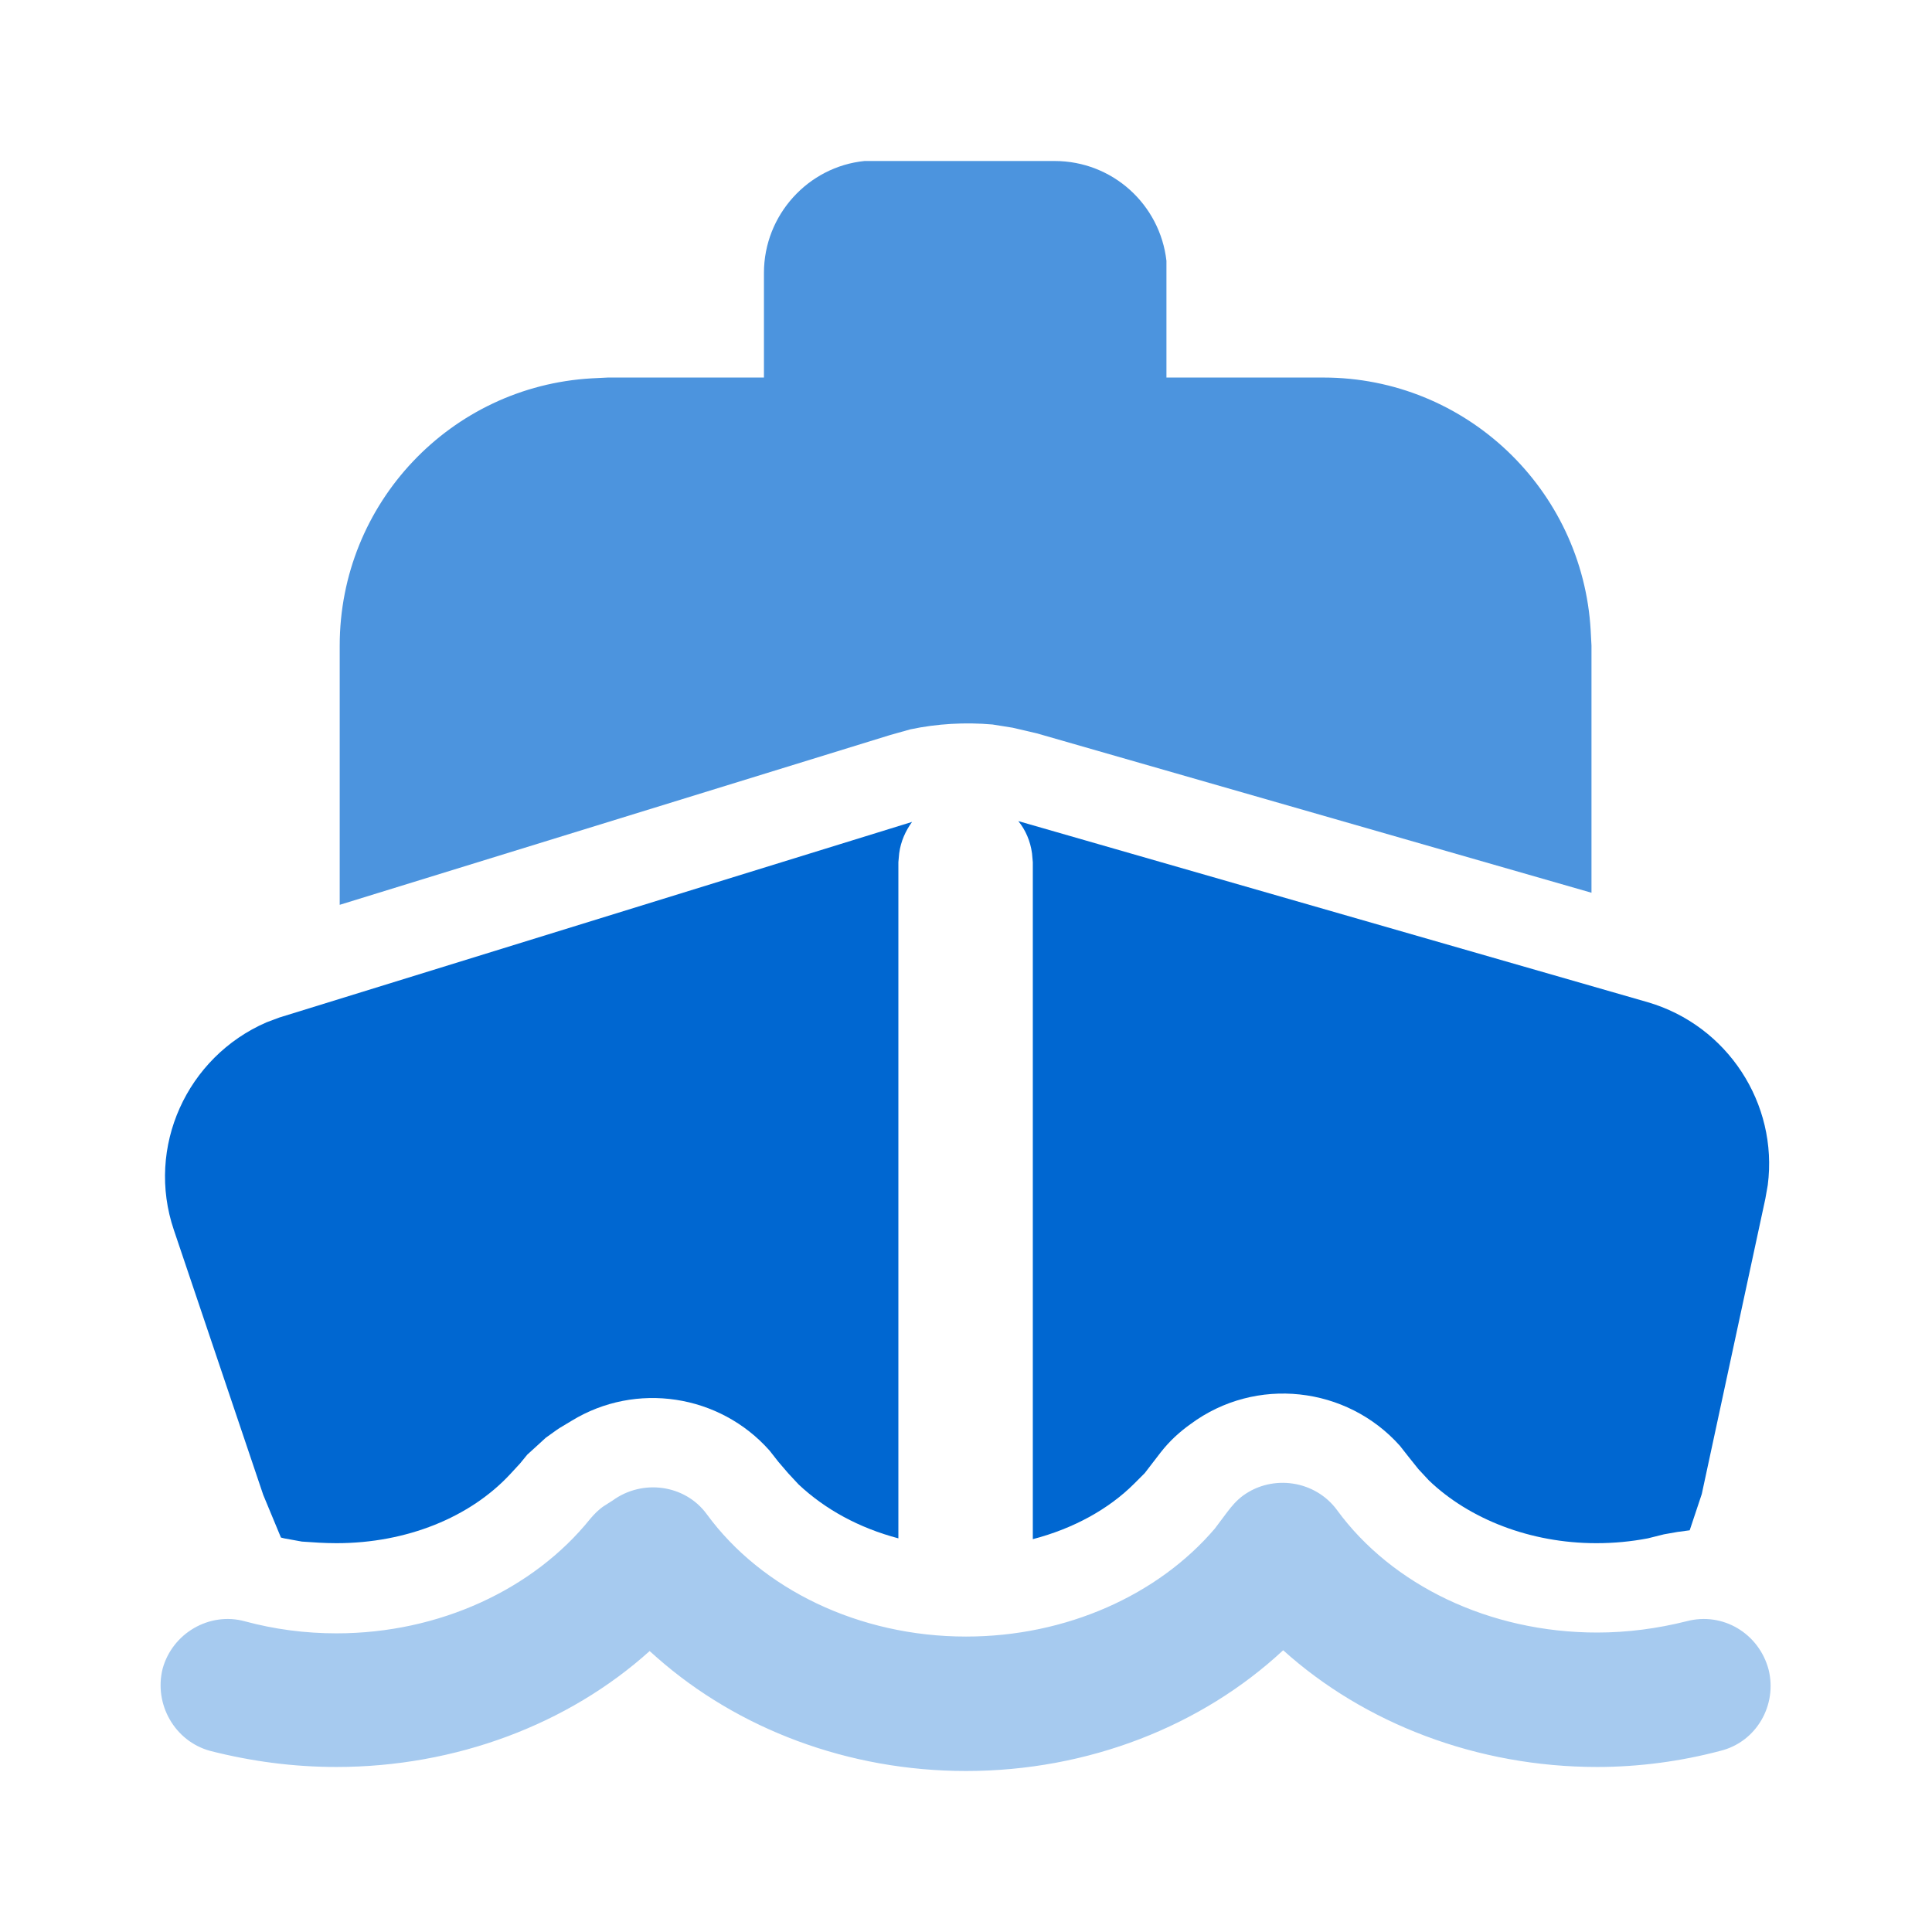<svg viewBox="0 0 24 24" xmlns="http://www.w3.org/2000/svg" xmlns:xlink="http://www.w3.org/1999/xlink">
	<defs>
		<clipPath id="clip474_143273">
			<rect id="color-icon-ship" width="24" height="24" fill="white" fill-opacity="0"/>
		</clipPath>
	</defs>
	<g clip-path="url(#clip474_143273)">
		<path id="形状结合-path" d="M16.61 18.76C17.29 19.69 18.5 20.28 19.84 20.28C20.22 20.28 20.59 20.23 20.95 20.14C21.4 20.02 21.85 20.29 21.97 20.74C22.08 21.18 21.82 21.64 21.37 21.75C20.88 21.88 20.36 21.95 19.84 21.95C18.35 21.95 16.95 21.41 15.94 20.5C14.93 21.44 13.52 22 12 22C10.54 22 9.17 21.48 8.16 20.59L8.07 20.51C7.06 21.42 5.66 21.95 4.18 21.95C3.64 21.95 3.12 21.88 2.61 21.75C2.17 21.63 1.91 21.17 2.02 20.73C2.14 20.29 2.6 20.02 3.04 20.14C3.41 20.24 3.79 20.29 4.18 20.29C5.46 20.29 6.63 19.74 7.33 18.87C7.38 18.81 7.44 18.75 7.5 18.71L7.61 18.64C7.98 18.37 8.51 18.44 8.78 18.81C9.46 19.74 10.67 20.33 12 20.33C13.25 20.33 14.39 19.81 15.09 18.99L15.24 18.79C15.3 18.71 15.36 18.64 15.44 18.58C15.81 18.31 16.34 18.39 16.61 18.76Z" fill="rgba(0,103,209,0.7)" fill-opacity="0.5" fill-rule="evenodd"/>
		<path id="形状结合-path" d="M11.33 10.21C11.25 10.32 11.19 10.45 11.17 10.6L11.16 10.71L11.16 19.11C10.67 18.98 10.25 18.75 9.92 18.44L9.79 18.3L9.67 18.16L9.56 18.02C8.94 17.32 7.9 17.16 7.1 17.65L6.95 17.74L6.92 17.76L6.78 17.86L6.66 17.97L6.66 17.97L6.55 18.07L6.46 18.18L6.34 18.31C5.84 18.85 5.05 19.17 4.18 19.17C4.03 19.17 3.89 19.16 3.75 19.15L3.53 19.11L3.49 19.1L3.27 18.57L2.16 15.28C1.81 14.25 2.32 13.13 3.31 12.7L3.47 12.64L11.33 10.21Z" fill="rgba(0,103,209,1)" fill-opacity="1" fill-rule="evenodd"/>
		<path id="形状结合-path" d="M12.65 10.2L20.47 12.45C21.46 12.74 22.09 13.71 21.96 14.72L21.93 14.89L21.14 18.56L20.99 19.01L20.84 19.03L20.67 19.06L20.47 19.11C20.26 19.15 20.05 19.17 19.83 19.17C19.01 19.17 18.25 18.87 17.75 18.39L17.62 18.25L17.5 18.1L17.39 17.96C16.73 17.22 15.6 17.09 14.79 17.69C14.65 17.79 14.53 17.9 14.42 18.04L14.32 18.17L14.22 18.3L14.09 18.43C13.77 18.75 13.33 18.99 12.83 19.12L12.83 10.71L12.82 10.6C12.8 10.45 12.74 10.31 12.65 10.2Z" fill="rgba(0,103,209,1)" fill-opacity="1" fill-rule="evenodd"/>
		<path id="形状结合-path" d="M13.1 2C13.82 2 14.41 2.54 14.49 3.24L14.49 3.39L14.49 4.69L16.44 4.69C18.21 4.69 19.66 6.08 19.76 7.83L19.77 8.02L19.77 11.09L12.88 9.11L12.58 9.04L12.33 9C11.99 8.97 11.64 8.99 11.31 9.06L11.06 9.13L4.22 11.24L4.22 8.02C4.22 6.25 5.6 4.8 7.35 4.7L7.55 4.69L9.49 4.69L9.49 3.39C9.49 2.67 10.04 2.07 10.74 2L10.88 2L13.1 2Z" fill="rgba(0,103,209,0.7)" fill-opacity="1" fill-rule="evenodd"/>
	</g>
</svg>
